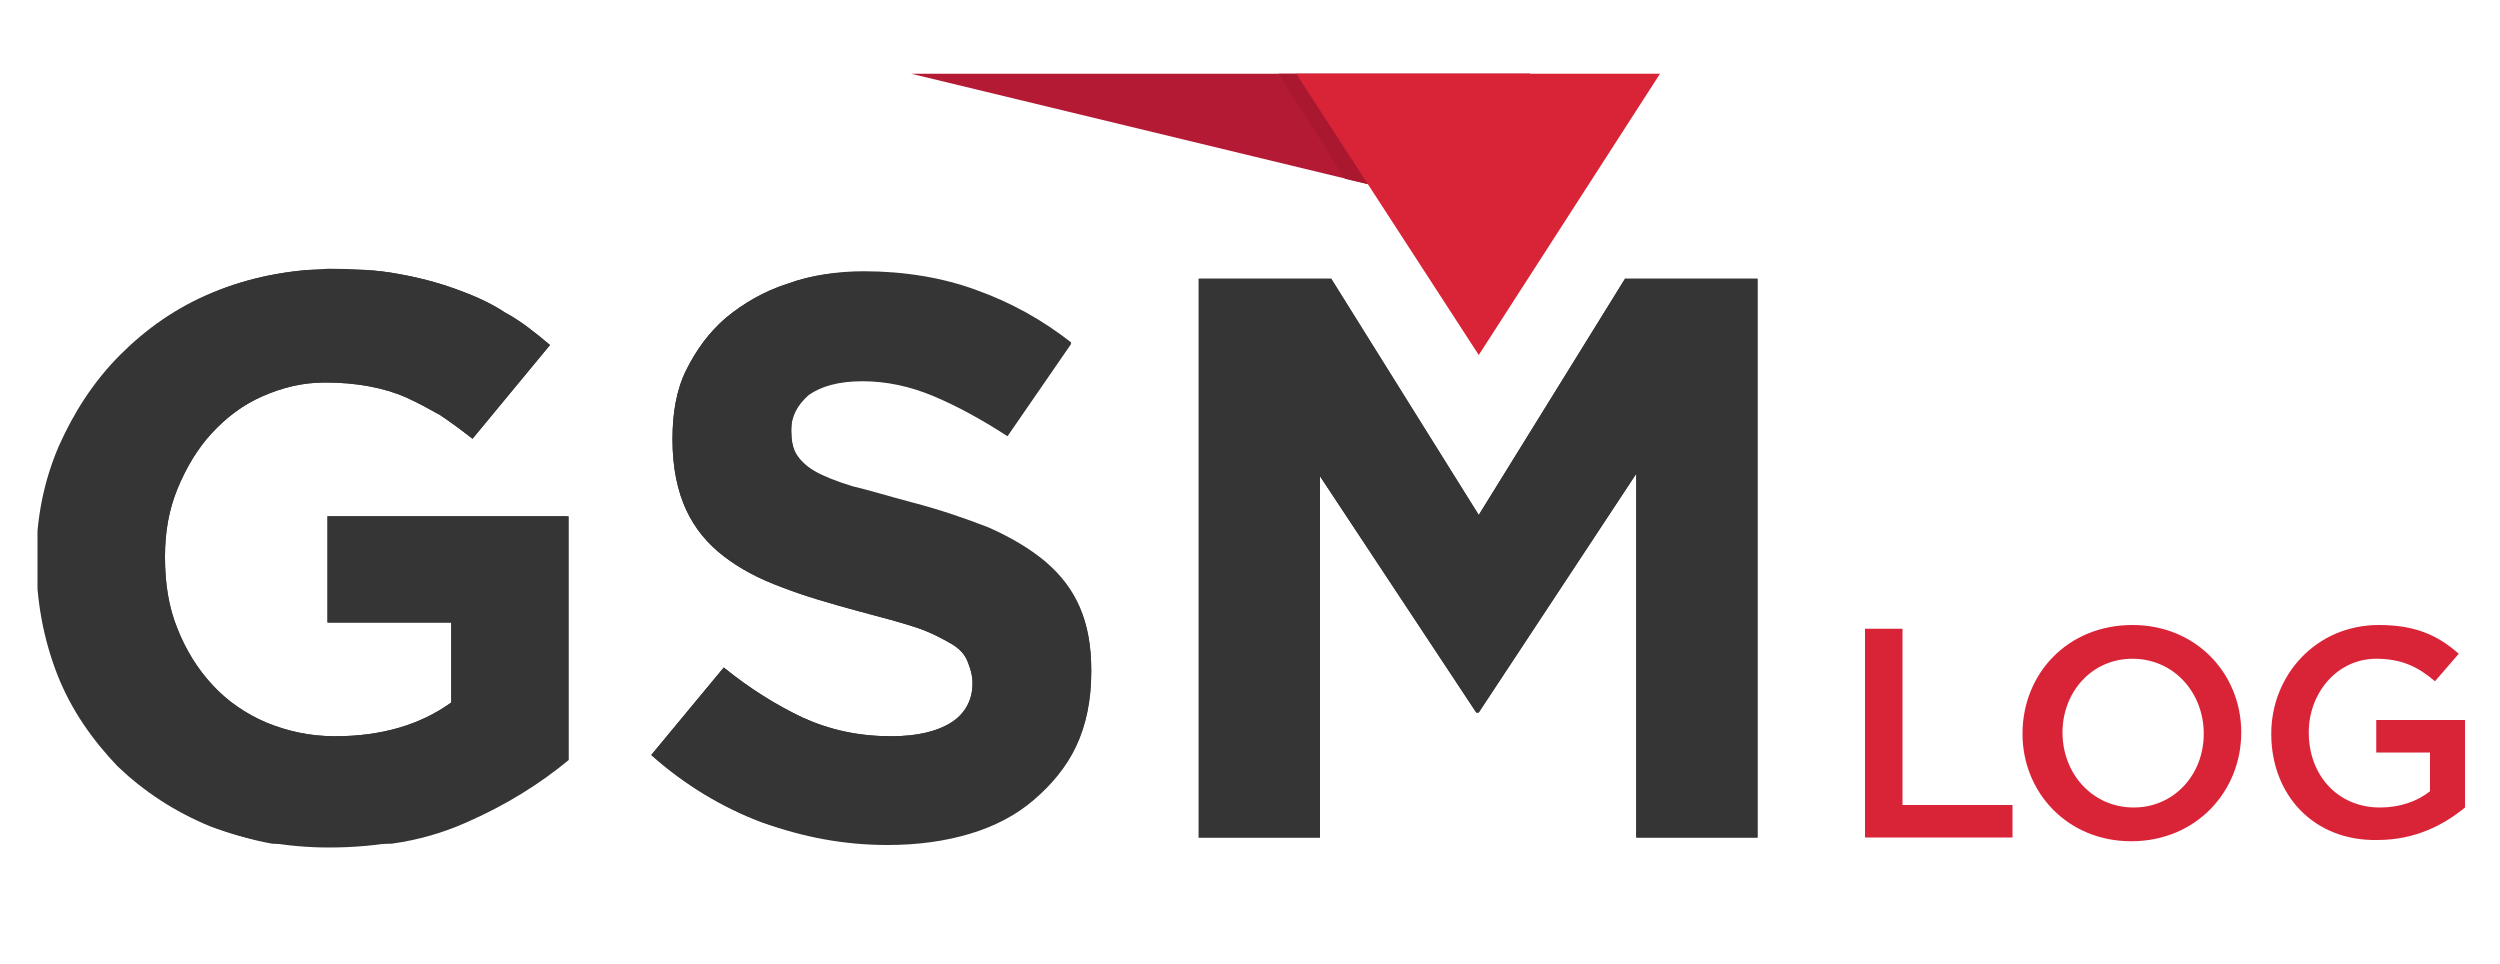 <svg xmlns="http://www.w3.org/2000/svg" xmlns:xlink="http://www.w3.org/1999/xlink" viewBox="0 0 200 77.1"><path fill="#B41A34" d="M72.9 5.9l44.3 10.7 5.2-10.7z"/><path fill="#A9182F" d="M102.3 5.9l5.3 8.4 9.6 2.3 5.2-10.7z"/><path fill="#D92438" d="M103.7 5.9l14.6 22.5 14.5-22.5z"/><defs><path id="a" d="M3 5.9h194.4v61.9H3z"/></defs><clipPath id="b"><use xlink:href="#a" overflow="visible"/></clipPath><path clip-path="url(#b)" fill="#363536" d="M17 23.4c-2.9 1.2-5.3 2.9-7.4 5-2.1 2.1-3.7 4.6-4.9 7.3-1.2 2.8-1.8 5.8-1.8 9v.1c0 3.3.6 6.4 1.7 9.2 1.1 2.8 2.8 5.2 4.8 7.3 2.1 2 4.5 3.6 7.4 4.8 2.9 1.1 6.1 1.7 9.5 1.7 4.1 0 7.7-.7 10.9-2.1 3.2-1.4 5.9-3.1 8.2-5V41.3H26.2v8.5h9.9v6.4c-2.5 1.8-5.6 2.7-9.3 2.7-2 0-3.8-.4-5.5-1.1s-3.1-1.7-4.3-3c-1.2-1.3-2.1-2.8-2.8-4.5-.7-1.7-1-3.6-1-5.7v-.1c0-1.9.3-3.7 1-5.4.7-1.7 1.6-3.2 2.7-4.4 1.2-1.3 2.5-2.3 4.1-3 1.6-.7 3.2-1.1 5-1.1 1.3 0 2.4.1 3.5.3 1.1.2 2.1.5 3 .9.9.4 1.8.9 2.7 1.4.9.6 1.7 1.2 2.6 1.9l6.2-7.5c-1.2-1-2.3-1.9-3.6-2.6-1.2-.8-2.6-1.4-4-1.9s-2.9-.9-4.6-1.2c-1.6-.3-3.5-.4-5.5-.4-3.3.1-6.4.7-9.3 1.9"/><defs><path id="c" d="M17.1 23.4c-2.9 1.2-5.3 2.9-7.4 5C7.6 30.5 6 33 4.8 35.7 4 37.4 3.5 39.2 3.3 41v7.6c.2 1.9.7 3.7 1.4 5.4 1.1 2.8 2.8 5.2 4.8 7.3 2.1 2 4.5 3.6 7.4 4.8 1.6.6 3.2 1.1 4.9 1.4h9.5c2.2-.3 4.2-.9 6-1.7 3.2-1.4 5.9-3.1 8.2-5V41.3H26.2v8.5h9.9v6.4c-2.5 1.8-5.6 2.7-9.3 2.7-2 0-3.8-.4-5.5-1.1-1.6-.7-3.1-1.7-4.3-3-1.2-1.3-2.2-2.8-2.8-4.5-.7-1.7-1-3.6-1-5.7v-.1c0-1.9.3-3.7 1-5.4.7-1.7 1.6-3.2 2.7-4.4 1.2-1.3 2.5-2.3 4.1-3 1.6-.7 3.2-1.1 5-1.1 1.3 0 2.4.1 3.5.3 1.1.2 2.1.5 3 .9.9.4 1.8.9 2.7 1.4.9.6 1.7 1.2 2.6 1.9l6.2-7.5c-1.2-1-2.3-1.9-3.6-2.6-1.2-.8-2.6-1.4-4-1.9s-2.9-.9-4.6-1.2c-1.6-.3-3.5-.4-5.5-.4-3.3.1-6.4.7-9.2 1.9"/></defs><clipPath id="d"><use xlink:href="#c" overflow="visible"/></clipPath><path clip-path="url(#d)" fill="#363536" d="M3 21.6h42.6v46.2H3z"/><defs><path id="e" d="M3 5.9h194.4v61.9H3z"/></defs><clipPath id="f"><use xlink:href="#e" overflow="visible"/></clipPath><path clip-path="url(#f)" fill="#363536" d="M63 22.7c-1.9.6-3.5 1.6-4.9 2.7-1.4 1.2-2.4 2.6-3.2 4.2-.8 1.6-1.1 3.5-1.1 5.5v.1c0 2.2.4 4.1 1.1 5.6.7 1.5 1.7 2.7 3 3.7s2.8 1.8 4.7 2.5c1.8.7 3.9 1.3 6.1 1.9 1.9.5 3.4.9 4.6 1.3 1.2.4 2.1.9 2.8 1.3.7.4 1.1.9 1.3 1.4.2.5.4 1.1.4 1.7v.1c0 1.3-.6 2.4-1.7 3.1-1.1.7-2.7 1.1-4.8 1.1-2.6 0-4.9-.5-7.1-1.5-2.1-1-4.2-2.3-6.3-4l-5.8 7c2.7 2.4 5.7 4.2 8.9 5.4 3.3 1.2 6.6 1.8 10 1.8 2.4 0 4.6-.3 6.6-.9 2-.6 3.7-1.5 5.1-2.7 1.4-1.2 2.6-2.6 3.4-4.3.8-1.7 1.2-3.7 1.2-5.9v-.1c0-2-.3-3.6-.9-5-.6-1.4-1.5-2.6-2.8-3.7-1.2-1-2.7-1.9-4.5-2.7-1.8-.7-3.8-1.4-6.1-2-1.9-.5-3.5-1-4.8-1.3-1.3-.4-2.3-.8-3-1.2-.7-.4-1.2-.9-1.5-1.4-.3-.5-.4-1.2-.4-1.9v-.1c0-1.1.5-2 1.4-2.8 1-.7 2.4-1.1 4.3-1.1s3.8.4 5.7 1.2c1.9.8 3.9 1.9 5.9 3.2l5.1-7.4c-2.3-1.8-4.8-3.2-7.6-4.2-2.7-1-5.8-1.5-9-1.5-2-.1-4.2.2-6.1.9"/><defs><path id="g" d="M63 22.7c-1.9.6-3.6 1.6-4.9 2.7-1.4 1.2-2.4 2.6-3.2 4.2-.8 1.6-1.1 3.5-1.1 5.5v.1c0 2.2.4 4.1 1.1 5.6.7 1.5 1.7 2.7 3 3.7s2.8 1.8 4.7 2.5c1.8.7 3.9 1.3 6.1 1.9 1.9.5 3.4.9 4.6 1.3 1.2.4 2.1.9 2.8 1.3.7.4 1.1.9 1.3 1.4.2.5.4 1.1.4 1.7v.1c0 1.3-.6 2.4-1.7 3.1-1.1.7-2.7 1.1-4.8 1.1-2.6 0-4.9-.5-7.1-1.5-2.1-1-4.2-2.3-6.3-4l-5.8 7c2.7 2.4 5.7 4.2 8.9 5.4 2.1.7 4.2 1.2 6.3 1.5h7.2c1.1-.2 2.1-.4 3.1-.7 2-.6 3.7-1.5 5.1-2.7 1.4-1.2 2.6-2.6 3.4-4.3.8-1.7 1.2-3.7 1.2-5.9v-.1c0-2-.3-3.6-.9-5-.6-1.4-1.5-2.6-2.8-3.7-1.2-1-2.7-1.9-4.5-2.7-1.8-.7-3.8-1.4-6.1-2-1.9-.5-3.5-1-4.8-1.3-1.3-.4-2.3-.8-3-1.2-.7-.4-1.2-.9-1.5-1.4-.3-.5-.4-1.2-.4-1.9v-.1c0-1.1.5-2 1.4-2.8 1-.7 2.4-1.1 4.3-1.1s3.8.4 5.7 1.2c1.9.8 3.9 1.9 5.9 3.2l5.1-7.4c-2.3-1.8-4.8-3.2-7.6-4.2-2.7-1-5.8-1.5-9-1.5-2 0-4.2.3-6.1 1"/></defs><clipPath id="h"><use xlink:href="#g" overflow="visible"/></clipPath><path clip-path="url(#h)" fill="#363536" d="M52 21.7h35.3v46H52z"/><path fill="#363536" d="M130 22.3l-11.7 18.9-11.8-18.9H95.9V67h9.7V38.1L118.1 57h.2l12.6-19.1V67h9.7V22.3z"/><path fill="#363536" d="M130 22.3l-11.7 18.9-11.8-18.9H95.9V67h9.7V38.1L118.1 57h.2l12.6-19.1V67h9.7V22.3z"/><path fill="#D92438" d="M149.2 50.3V67H161v-2.6h-8.8V50.3z"/><defs><path id="i" d="M3 5.9h194.4v61.9H3z"/></defs><clipPath id="j"><use xlink:href="#i" overflow="visible"/></clipPath><path clip-path="url(#j)" fill="#D92438" d="M176.3 58.7c0-3.3-2.4-6-5.7-6-3.3 0-5.6 2.7-5.6 5.9 0 3.3 2.4 6 5.7 6 3.2 0 5.6-2.6 5.6-5.9m-14.5 0c0-4.8 3.6-8.7 8.8-8.7 5.1 0 8.7 3.9 8.7 8.6 0 4.7-3.6 8.7-8.8 8.7-5.1 0-8.7-3.9-8.7-8.6m19.9 0c0-4.7 3.6-8.7 8.6-8.7 2.9 0 4.7.8 6.4 2.3l-1.9 2.2c-1.3-1.1-2.6-1.8-4.7-1.8-3.1 0-5.4 2.7-5.4 5.9 0 3.4 2.3 6 5.7 6 1.6 0 3-.5 4-1.3v-3.1h-4.3v-2.6h7.1v7c-1.7 1.4-4 2.6-7 2.6-5.1.1-8.5-3.6-8.5-8.5"/></svg>